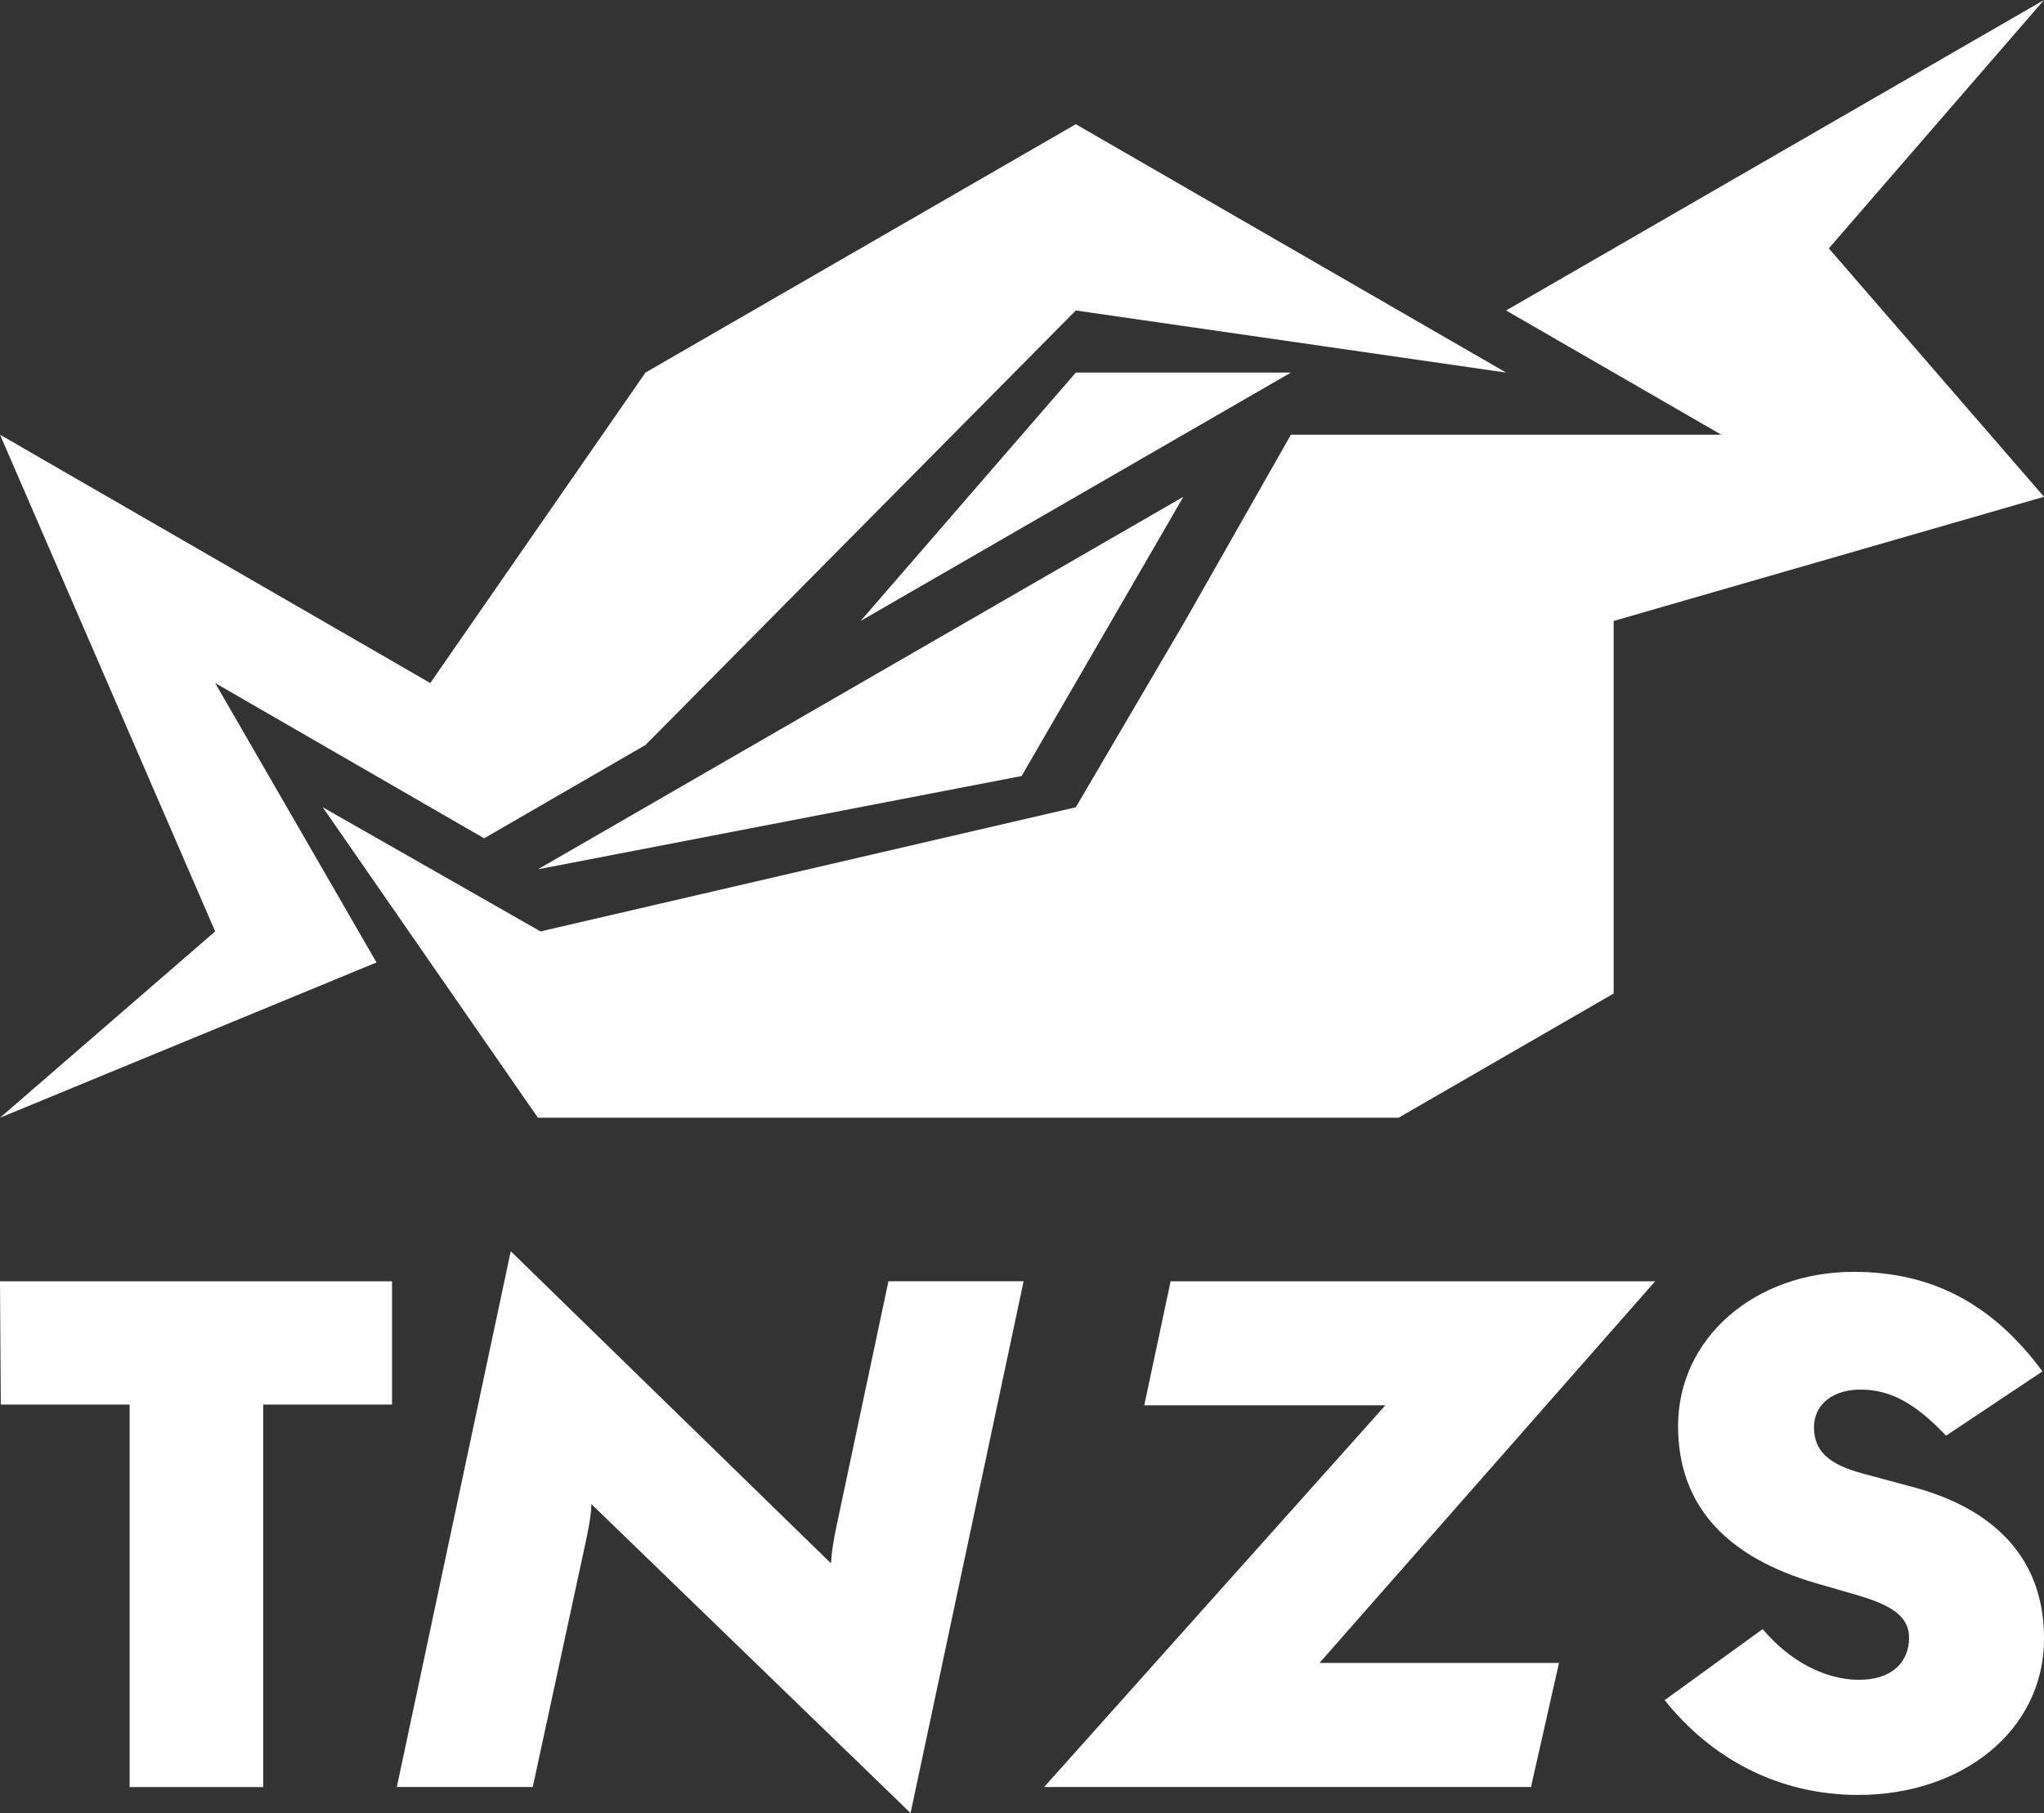 <?xml version="1.0" encoding="UTF-8"?>
<svg id="Layer_2" data-name="Layer 2" xmlns="http://www.w3.org/2000/svg" viewBox="0 0 409.33 363.18">
  <rect x="0" y="0" width="409.33" height="363.18" fill="#333333" stroke="none"/>
  <defs>
    <style>
      .cls-1 {
        fill: #fff;
      }
    </style>
  </defs>
  <g id="imagotipo">
    <g>
      <g>
        <polygon class="cls-1" points="409.33 0 301.61 62.19 344.7 87.07 258.52 87.07 237.24 124.53 215.44 161.7 108.24 186.57 64.63 161.7 107.72 223.89 280.07 223.89 323.15 199.01 323.15 124.38 409.33 99.51 366.24 49.75 409.33 0"/>
        <polygon class="cls-1" points="236.98 99.51 107.72 174.13 204.59 155.44 236.98 99.51"/>
        <polygon class="cls-1" points="172.35 124.38 258.52 74.63 215.44 74.63 172.35 124.38"/>
        <polygon class="cls-1" points="301.61 74.63 215.44 24.88 129.26 74.63 86.17 136.82 0 87.07 43.09 186.57 0 223.89 75.4 192.79 43.09 136.82 96.95 167.92 129.26 149.23 215.44 62.19 301.61 74.63"/>
      </g>
      <g>
        <path class="cls-1" d="m52.71,357.96h-26.75v-76.61H.16l-.16-24.69h78.51v24.69h-25.8v76.61Z"/>
        <path class="cls-1" d="m117.19,309.36l-10.5,48.59h-27.22l22.81-107.32,64.13,62.52c.09-1.9.5-4.59,1.07-7.28l10.44-49.23h27.07l-22.64,106.53-63.92-61.89c-.06,2.53-.69,5.54-1.24,8.07Z"/>
        <path class="cls-1" d="m312.2,333.1l-5.6,24.85h-97.5l68.33-76.45h-48.28l5.28-24.85h97.03l-67.22,76.45h47.96Z"/>
        <path class="cls-1" d="m373.08,278.35c-5.86-.17-9.81,2.85-9.81,7.55s2.88,7.4,9.66,9.23l9.34,2.52c17.37,4.42,27.07,14.72,27.07,30.55,0,18.52-16.46,31.34-37.2,31.34-15.99,0-29.44-7.28-38.78-18.99l19.63-14.23c5.22,6.23,12.35,10.16,19.31,10.16,6.02,0,9.53-2.97,9.97-7.54.47-4.92-3.03-7.31-10.61-9.5l-7.91-2.29c-17.97-5.21-27.7-15.53-27.7-31.52,0-17.57,15.35-30.87,35.14-30.87,15.99,0,28.02,6.65,37.83,19.94l-19.31,12.88c-6.33-6.71-11.24-9.08-16.62-9.23Z"/>
      </g>
    </g>
  </g>
</svg>
